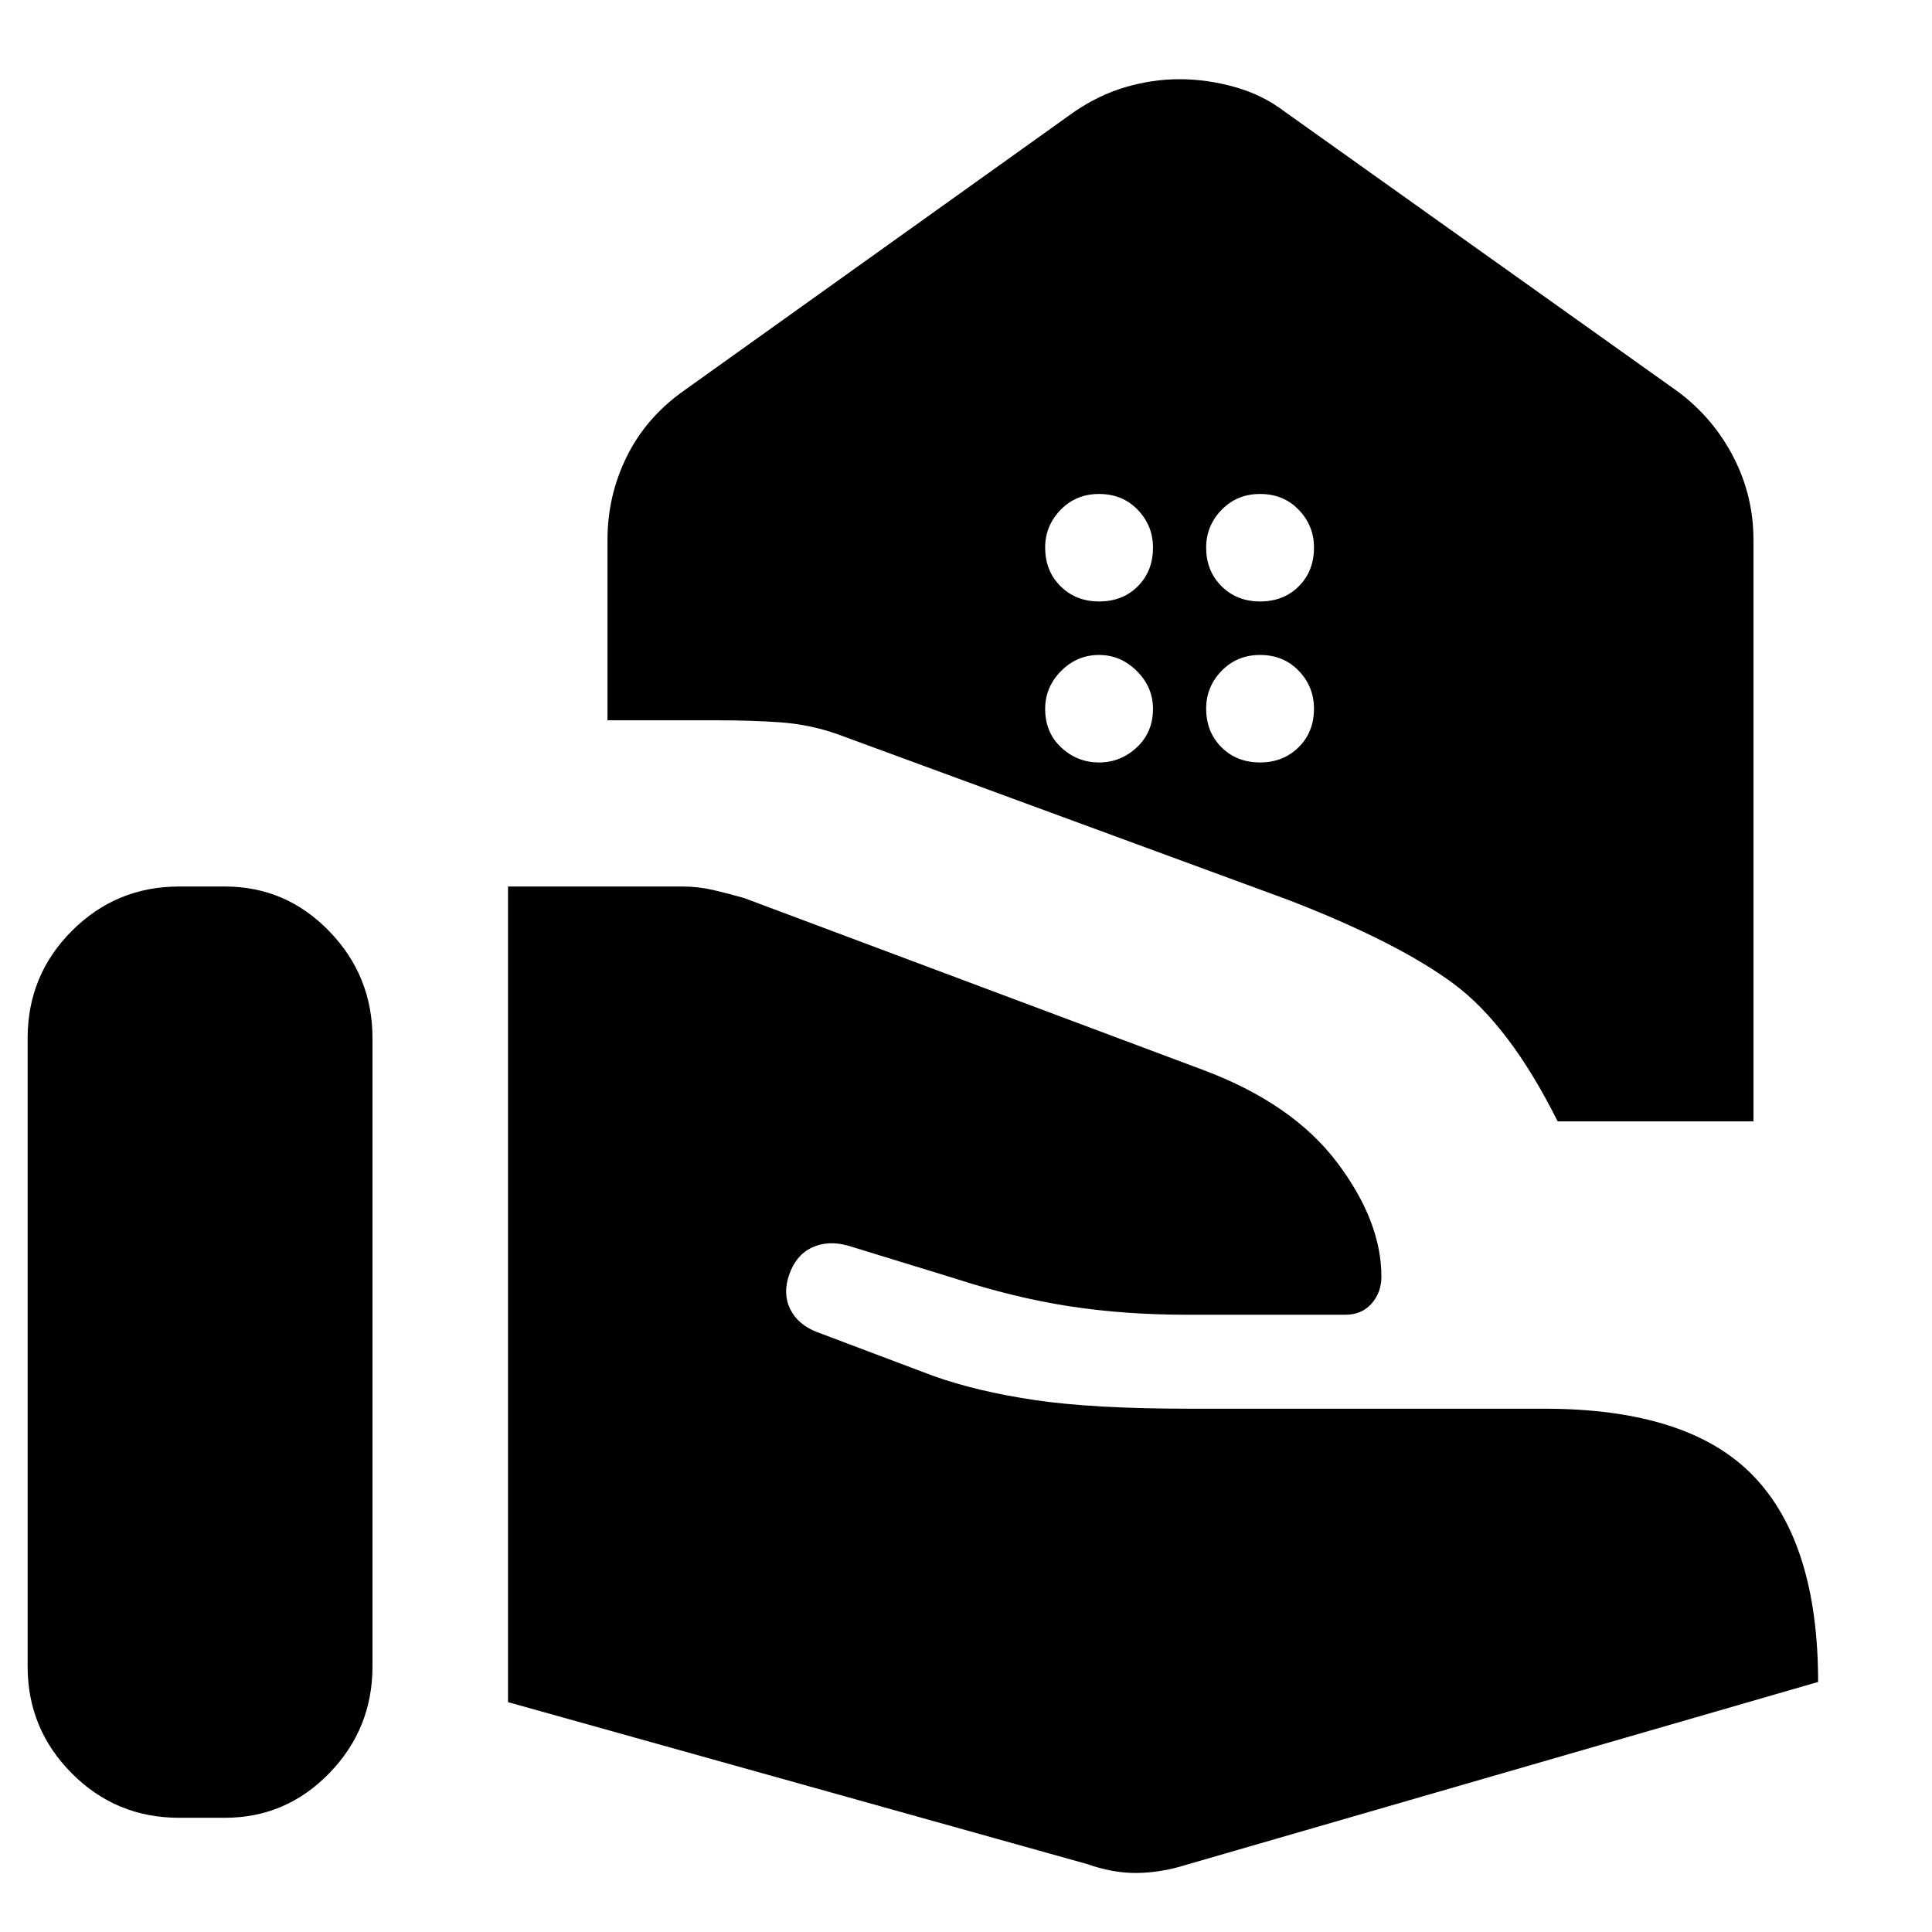 <svg xmlns="http://www.w3.org/2000/svg" height="40" viewBox="0 -960 960 960" width="40"><path d="M773.99-402.79q-23.82-47.69-51.65-68.35-27.83-20.66-82.14-41.68l-224.57-82.56q-13.54-4.65-27.71-5.68-14.17-1.03-32.48-1.03h-53.58v-89.71q0-21.71 9.39-40.95 9.4-19.23 27.51-32.36l194.88-139.24q12.36-8.47 25.69-12.38 13.32-3.91 26.76-3.91 13.71 0 27.57 3.91 13.87 3.91 24.94 12.38l195.55 139.24q17.43 13.19 27.28 32.41 9.85 19.21 9.85 40.9v289.01h-97.29ZM626.13-661.14q11.7 0 19.24-7.54 7.54-7.55 7.54-19.25 0-10.87-7.58-18.75-7.57-7.87-19.2-7.87-11.48 0-19.14 7.91-7.66 7.9-7.66 18.71 0 11.63 7.63 19.21 7.62 7.58 19.17 7.58Zm-80 0q11.7 0 19.24-7.54 7.54-7.55 7.54-19.25 0-10.87-7.58-18.75-7.57-7.87-19.2-7.87-11.48 0-19.14 7.91-7.66 7.9-7.66 18.71 0 11.63 7.63 19.21 7.62 7.58 19.17 7.58Zm79.98 80q11.48 0 19.14-7.54 7.66-7.55 7.66-19.25 0-10.87-7.58-18.75-7.57-7.87-19.2-7.87-11.48 0-19.14 7.91-7.66 7.9-7.66 18.71 0 11.63 7.58 19.21 7.57 7.58 19.2 7.58Zm-80 0q10.72 0 18.76-7.49 8.04-7.5 8.04-19.13 0-10.8-8.01-18.8-8.01-7.99-18.79-7.99-10.94 0-18.86 7.96t-7.92 18.83q0 11.7 7.96 19.16 7.95 7.46 18.82 7.46Zm-5.89 547.39q12.97 4.58 24.93 4.41 11.97-.17 24.34-4.07l313.92-90.84q0-68.97-32.17-102.37-32.18-33.4-103.97-33.4h-176.1q-47.86 0-76.81-4.27-28.95-4.27-50.59-12.02l-57.92-21.83q-9.32-3.62-13.17-11.31-3.85-7.69-.52-17.22 3.33-9.64 11.22-13.39 7.88-3.76 17.92-1.01l52.74 16.2q30.09 9.76 57.45 13.96 27.36 4.2 58.36 4.2h78.56q8.29 0 13.15-5.58 4.85-5.58 4.85-13.33 0-27.57-22-56.74-22.01-29.17-66.04-45.78L369.8-513.75q-7.81-2.24-15.35-4-7.53-1.75-15.4-1.75h-86.62v405.28l287.79 80.47ZM13.73-131.96q0 31.08 21.96 53.14 21.95 22.07 53.34 22.07h22.67q30.39 0 51.89-22.12 21.5-22.11 21.5-53.09v-312.1q0-31.08-21.52-53.26t-51.84-22.18H89.06q-31.32 0-53.32 22.02-22.01 22.01-22.01 53.42v312.1Z"/></svg>